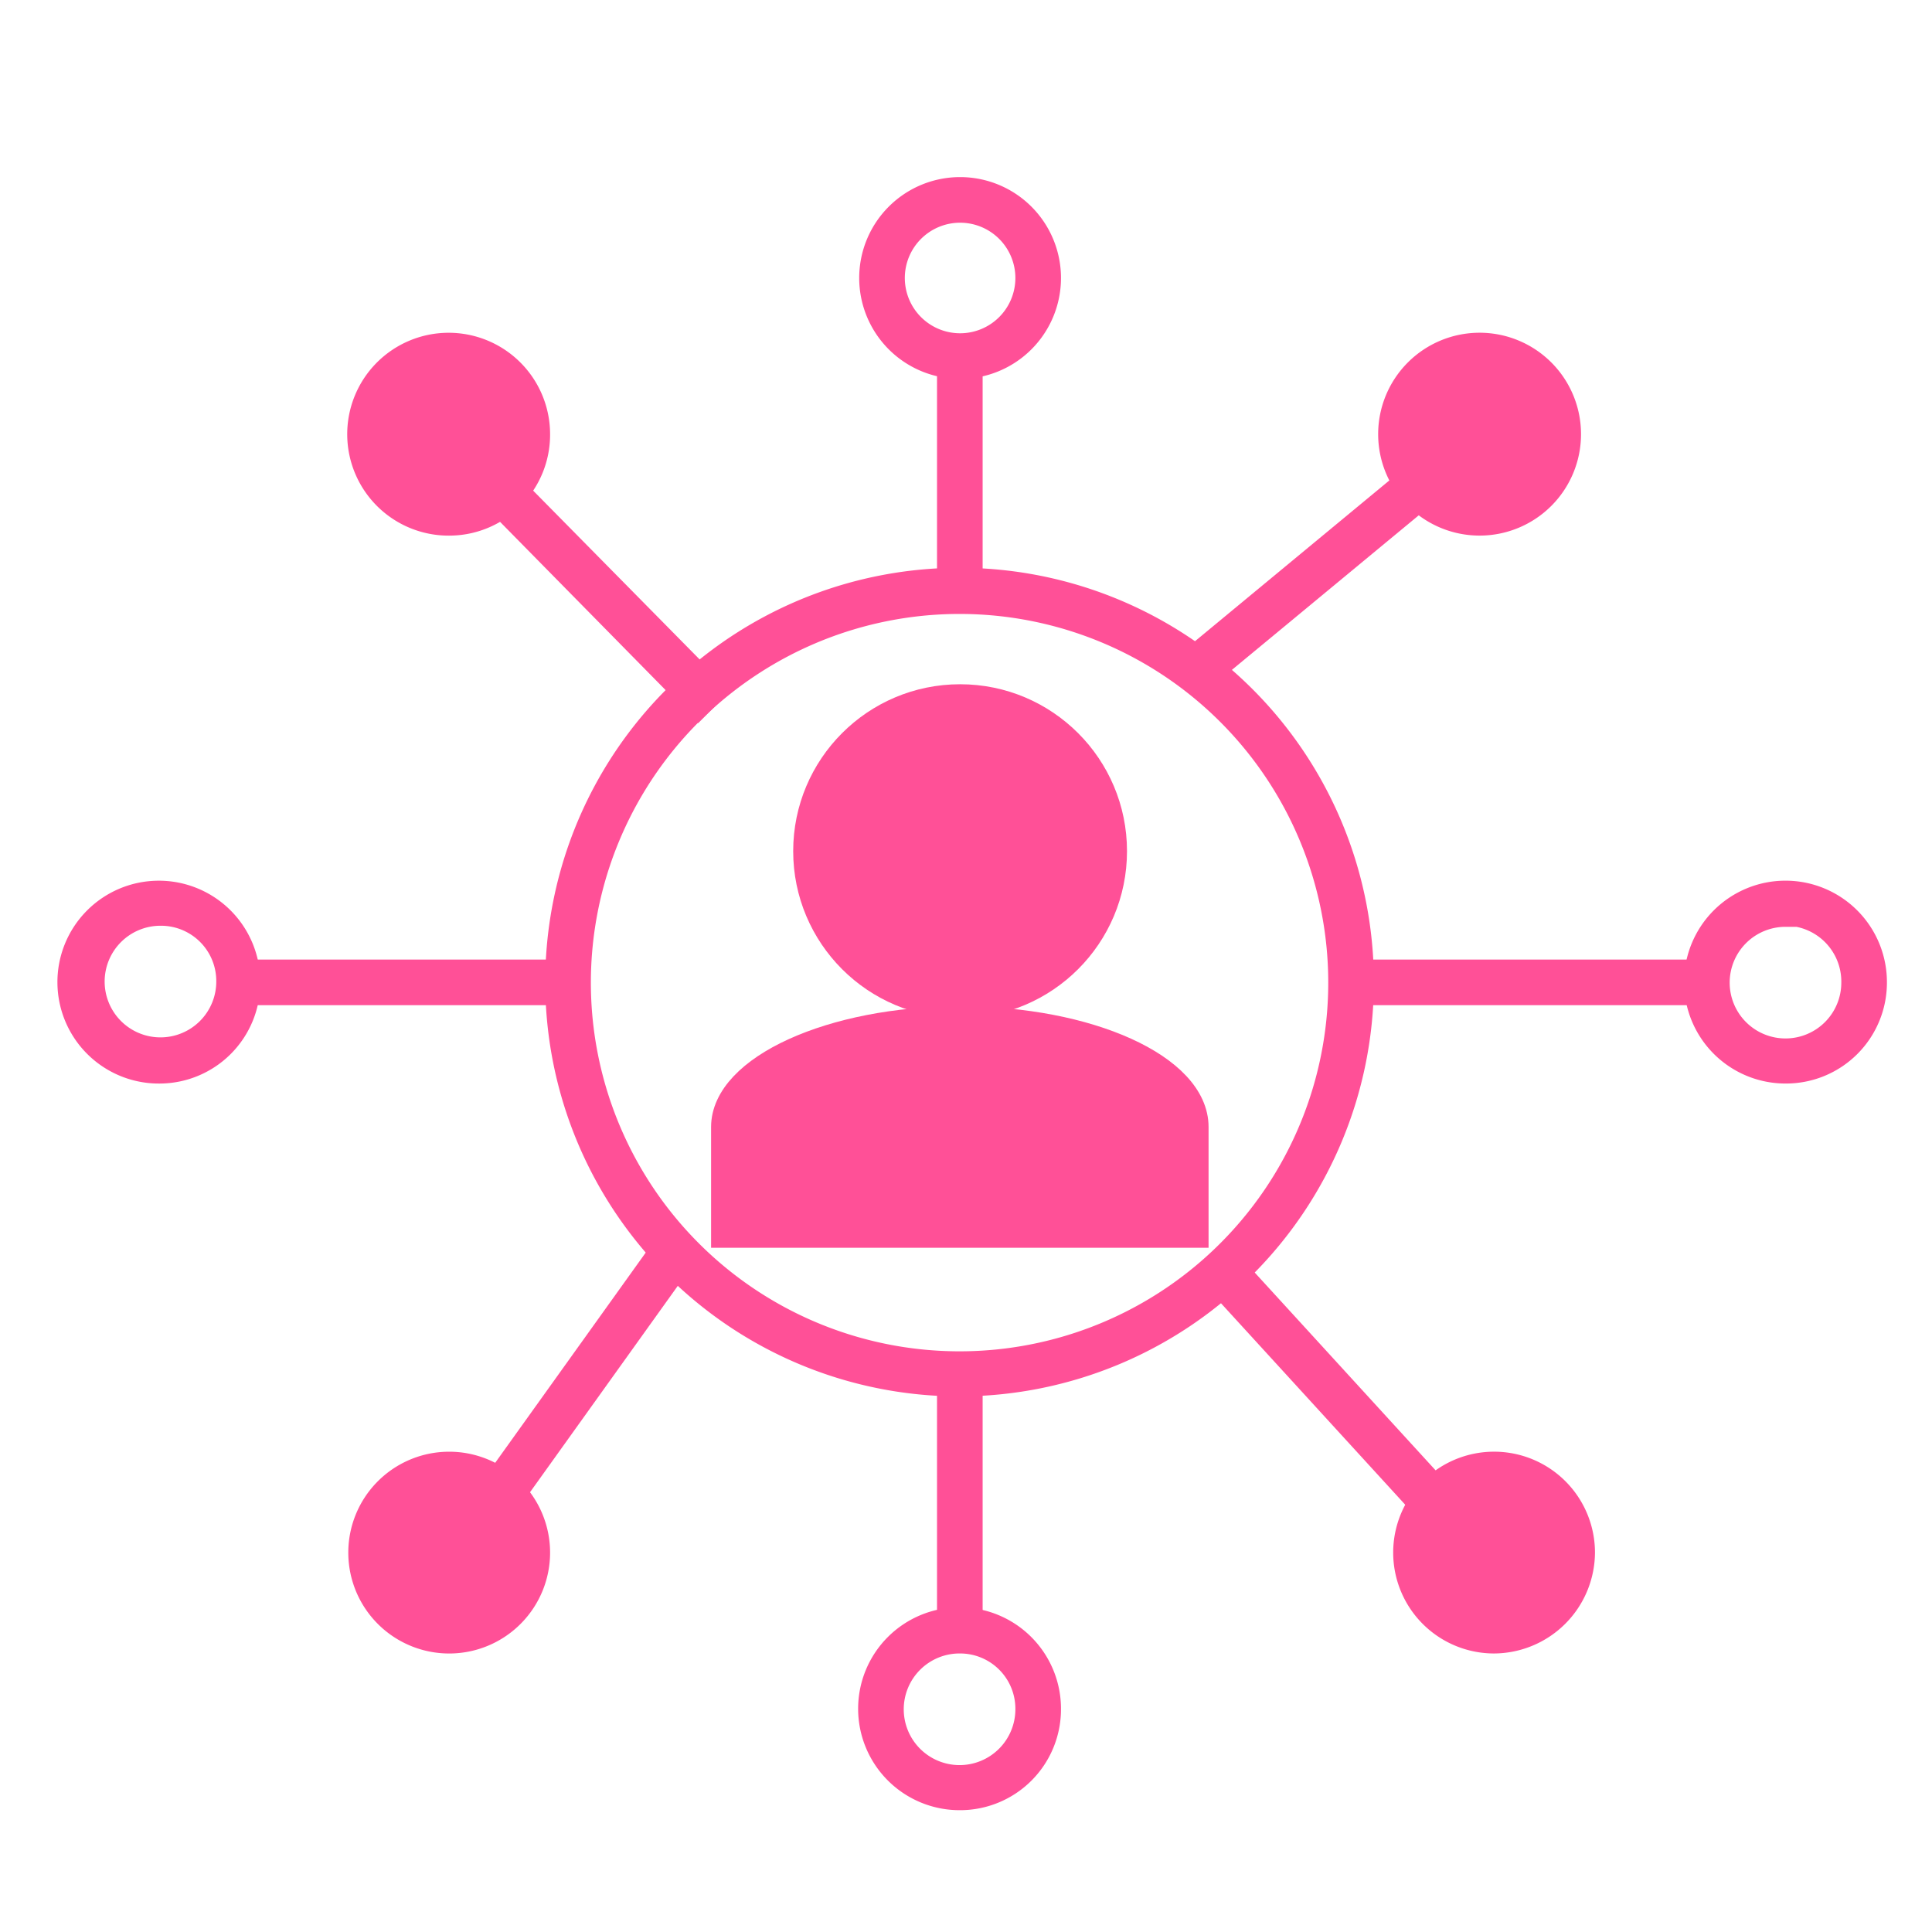 <svg stroke="#ff5097b3" stroke-width="0.5px" fill="#ff5097b3" height="30px" width="30px" xmlns="http://www.w3.org/2000/svg" viewBox="0 0 36 36"><defs><style>.cls-1{fill:#ff5097b3;}.cls-3{fill:#fff;}</style></defs><g id="Layer_2" data-name="Layer 2"><path class="cls-1" d="M17.89,25.77a7.47,7.47,0,1,1,7.46-7.46A7.48,7.48,0,0,1,17.89,25.77Zm0-14.58A7.12,7.12,0,1,0,25,18.31,7.12,7.12,0,0,0,17.89,11.19Z"/><path class="cls-2" d="M13.5,23V21c0-1.09,2-2,4.39-2s4.38.89,4.38,2v2Z"/><circle fill="#ff5097b3" cx="17.89" cy="15.86" r="2.86"/><rect fill="#ff5097b3" class="cls-1" x="17.71" y="25.5" width="0.35" height="4.89"/><line fill="#ff5097b3" class="cls-3" x1="22.79" y1="23.7" x2="27.58" y2="28.93"/><rect fill="#ff5097b3" class="cls-1" x="25.01" y="22.77" width="0.35" height="7.09" transform="translate(-11.16 23.89) rotate(-42.44)"/><line fill="#ff5097b3" class="cls-3" x1="12.62" y1="23.49" x2="8.87" y2="28.72"/><rect fill="#ff5097b3" class="cls-1" x="7.53" y="25.93" width="6.44" height="0.35" transform="matrix(0.58, -0.81, 0.81, 0.58, -16.72, 19.55)"/><line fill="#ff5097b3" class="cls-3" x1="22.36" y1="12.41" x2="27.15" y2="8.45"/><rect fill="#ff5097b3" class="cls-1" x="21.65" y="10.26" width="6.21" height="0.35" transform="translate(-0.97 18.18) rotate(-39.6)"/><rect fill="#ff5097b3" class="cls-1" x="17.71" y="6.64" width="0.35" height="4.37"/><line fill="#ff5097b3" class="cls-3" x1="13.14" y1="13" x2="8.82" y2="8.62"/><polygon fill="#ff5097b3" class="cls-1" points="13.01 13.12 8.7 8.74 8.95 8.5 13.26 12.87 13.01 13.12"/><rect fill="#ff5097b3" class="cls-1" x="4.43" y="18.13" width="6.01" height="0.35"/><rect fill="#ff5097b3" class="cls-1" x="25.39" y="18.13" width="6.3" height="0.35"/><path class="cls-1" d="M17.89,33.48a1.64,1.64,0,1,1,1.63-1.63A1.63,1.63,0,0,1,17.89,33.48Zm0-2.92a1.29,1.29,0,1,0,1.28,1.29A1.28,1.28,0,0,0,17.89,30.56Z"/><path class="cls-1" d="M3,19.94A1.64,1.64,0,1,1,4.6,18.31,1.63,1.63,0,0,1,3,19.94ZM3,17a1.29,1.29,0,1,0,1.28,1.29A1.28,1.28,0,0,0,3,17Z"/><path class="cls-1" d="M33.27,19.94a1.64,1.64,0,1,1,1.64-1.63A1.63,1.63,0,0,1,33.27,19.94Zm0-2.92a1.29,1.29,0,1,0,1.29,1.29A1.29,1.29,0,0,0,33.27,17Z"/><path class="cls-1" d="M17.89,6.81a1.63,1.63,0,1,1,1.63-1.63A1.63,1.63,0,0,1,17.89,6.81Zm0-2.91a1.28,1.28,0,1,0,1.28,1.28A1.28,1.28,0,0,0,17.89,3.9Z"/><circle fill="#ff5097b3" class="cls-1" cx="8.41" cy="28.93" r="1.46"/><path class="cls-1" d="M8.41,30.56A1.63,1.63,0,1,1,10,28.93,1.63,1.63,0,0,1,8.41,30.56Zm0-2.91a1.28,1.28,0,1,0,1.28,1.28A1.28,1.28,0,0,0,8.41,27.65Z"/><circle fill="#ff5097b3" class="cls-1" cx="27.58" cy="8.1" r="1.46"/><path class="cls-1" d="M27.58,9.73A1.64,1.64,0,1,1,29.21,8.1,1.64,1.64,0,0,1,27.58,9.73Zm0-2.92A1.29,1.29,0,1,0,28.86,8.1,1.29,1.29,0,0,0,27.58,6.81Z"/><circle fill="#ff5097b3" class="cls-1" cx="8.41" cy="8.1" r="1.46"/><path class="cls-1" d="M8.41,9.73A1.64,1.64,0,1,1,10,8.1,1.63,1.63,0,0,1,8.41,9.73Zm0-2.92A1.29,1.29,0,1,0,9.69,8.1,1.28,1.28,0,0,0,8.41,6.81Z"/><circle fill="#ff5097b3" class="cls-1" cx="27.84" cy="28.93" r="1.46"/><path class="cls-1" d="M27.84,30.56a1.63,1.63,0,1,1,1.63-1.63A1.64,1.64,0,0,1,27.84,30.56Zm0-2.91a1.28,1.28,0,1,0,1.28,1.28A1.28,1.28,0,0,0,27.84,27.65Z"/></g></svg>